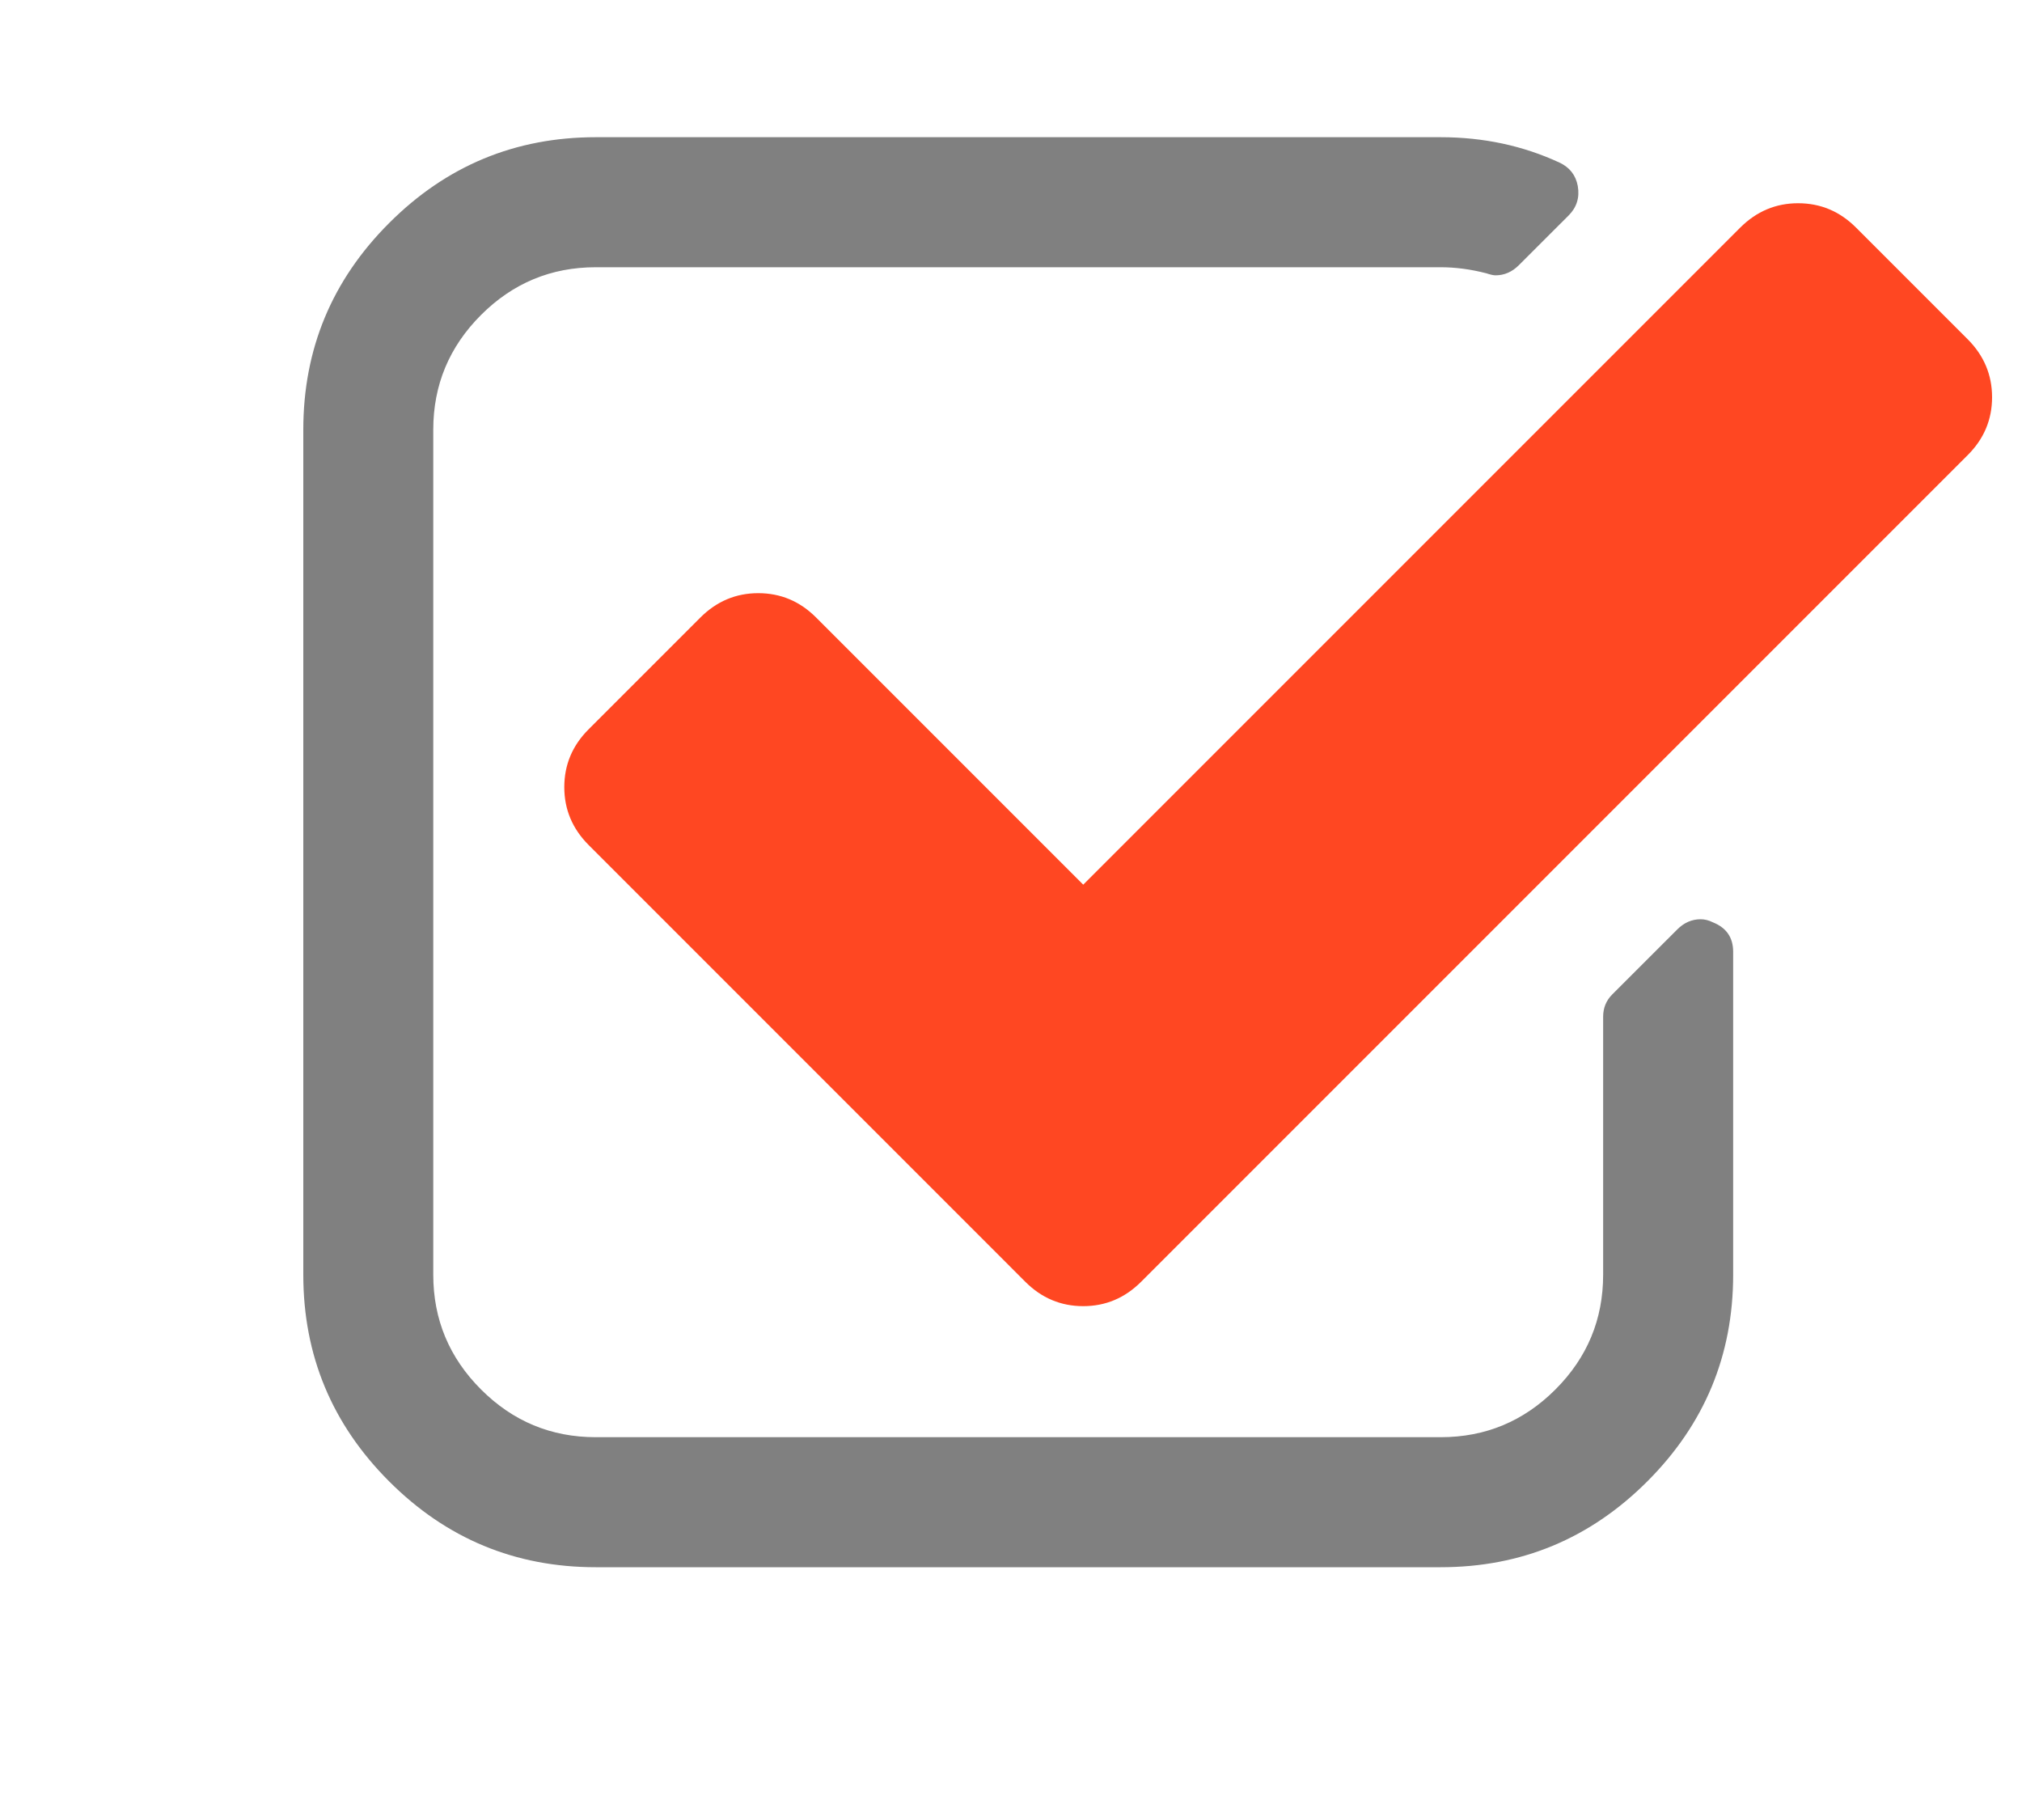 <svg xmlns="http://www.w3.org/2000/svg" width="40" height="36" viewBox="0 0 40 36">
    <g fill="none" fill-rule="evenodd">
        <g>
            <g>
                <g>
                    <g>
                        <path fill="gray" fill-rule="nonzero" d="M28.286 16.112V22.5c0 1.594-.566 2.956-1.698 4.088-1.132 1.132-2.494 1.698-4.088 1.698H5.786c-1.594 0-2.957-.566-4.088-1.698C.566 25.456 0 24.094 0 22.5V5.786c0-1.594.566-2.957 1.698-4.088C2.829.566 4.192 0 5.786 0H22.5c.844 0 1.627.167 2.35.502.201.094.322.248.362.462.04.228-.02.422-.18.583l-.985.984c-.134.134-.288.201-.462.201-.04 0-.1-.013-.181-.04-.308-.08-.61-.12-.904-.12H5.786c-.884 0-1.64.314-2.27.944-.63.63-.945 1.386-.945 2.27V22.5c0 .884.315 1.64.945 2.27.63.63 1.386.944 2.27.944H22.5c.884 0 1.64-.314 2.27-.944.63-.63.944-1.386.944-2.27v-5.103c0-.174.06-.321.181-.442l1.286-1.285c.134-.134.288-.201.462-.201.08 0 .16.02.24.06.269.107.403.301.403.583z" transform="translate(-120 -1414) translate(39 681) translate(81 733) translate(6 2.714)"/>
                        <path fill="#FF4722" d="M32.926 6.288L16.574 22.64c-.322.321-.703.482-1.145.482-.442 0-.824-.16-1.146-.482l-8.638-8.639c-.321-.321-.482-.703-.482-1.145 0-.442.16-.824.482-1.145l2.21-2.21c.321-.321.703-.482 1.145-.482.442 0 .824.16 1.145.482l5.284 5.284L28.426 1.788c.322-.321.703-.482 1.145-.482.442 0 .824.16 1.146.482l2.21 2.21c.32.321.481.703.481 1.145 0 .442-.16.824-.482 1.145z" transform="translate(-120 -1414) translate(39 681) translate(81 733) translate(6 2.714)"/>
                    </g>
                </g>
            </g>
        </g>
    </g>
</svg>
